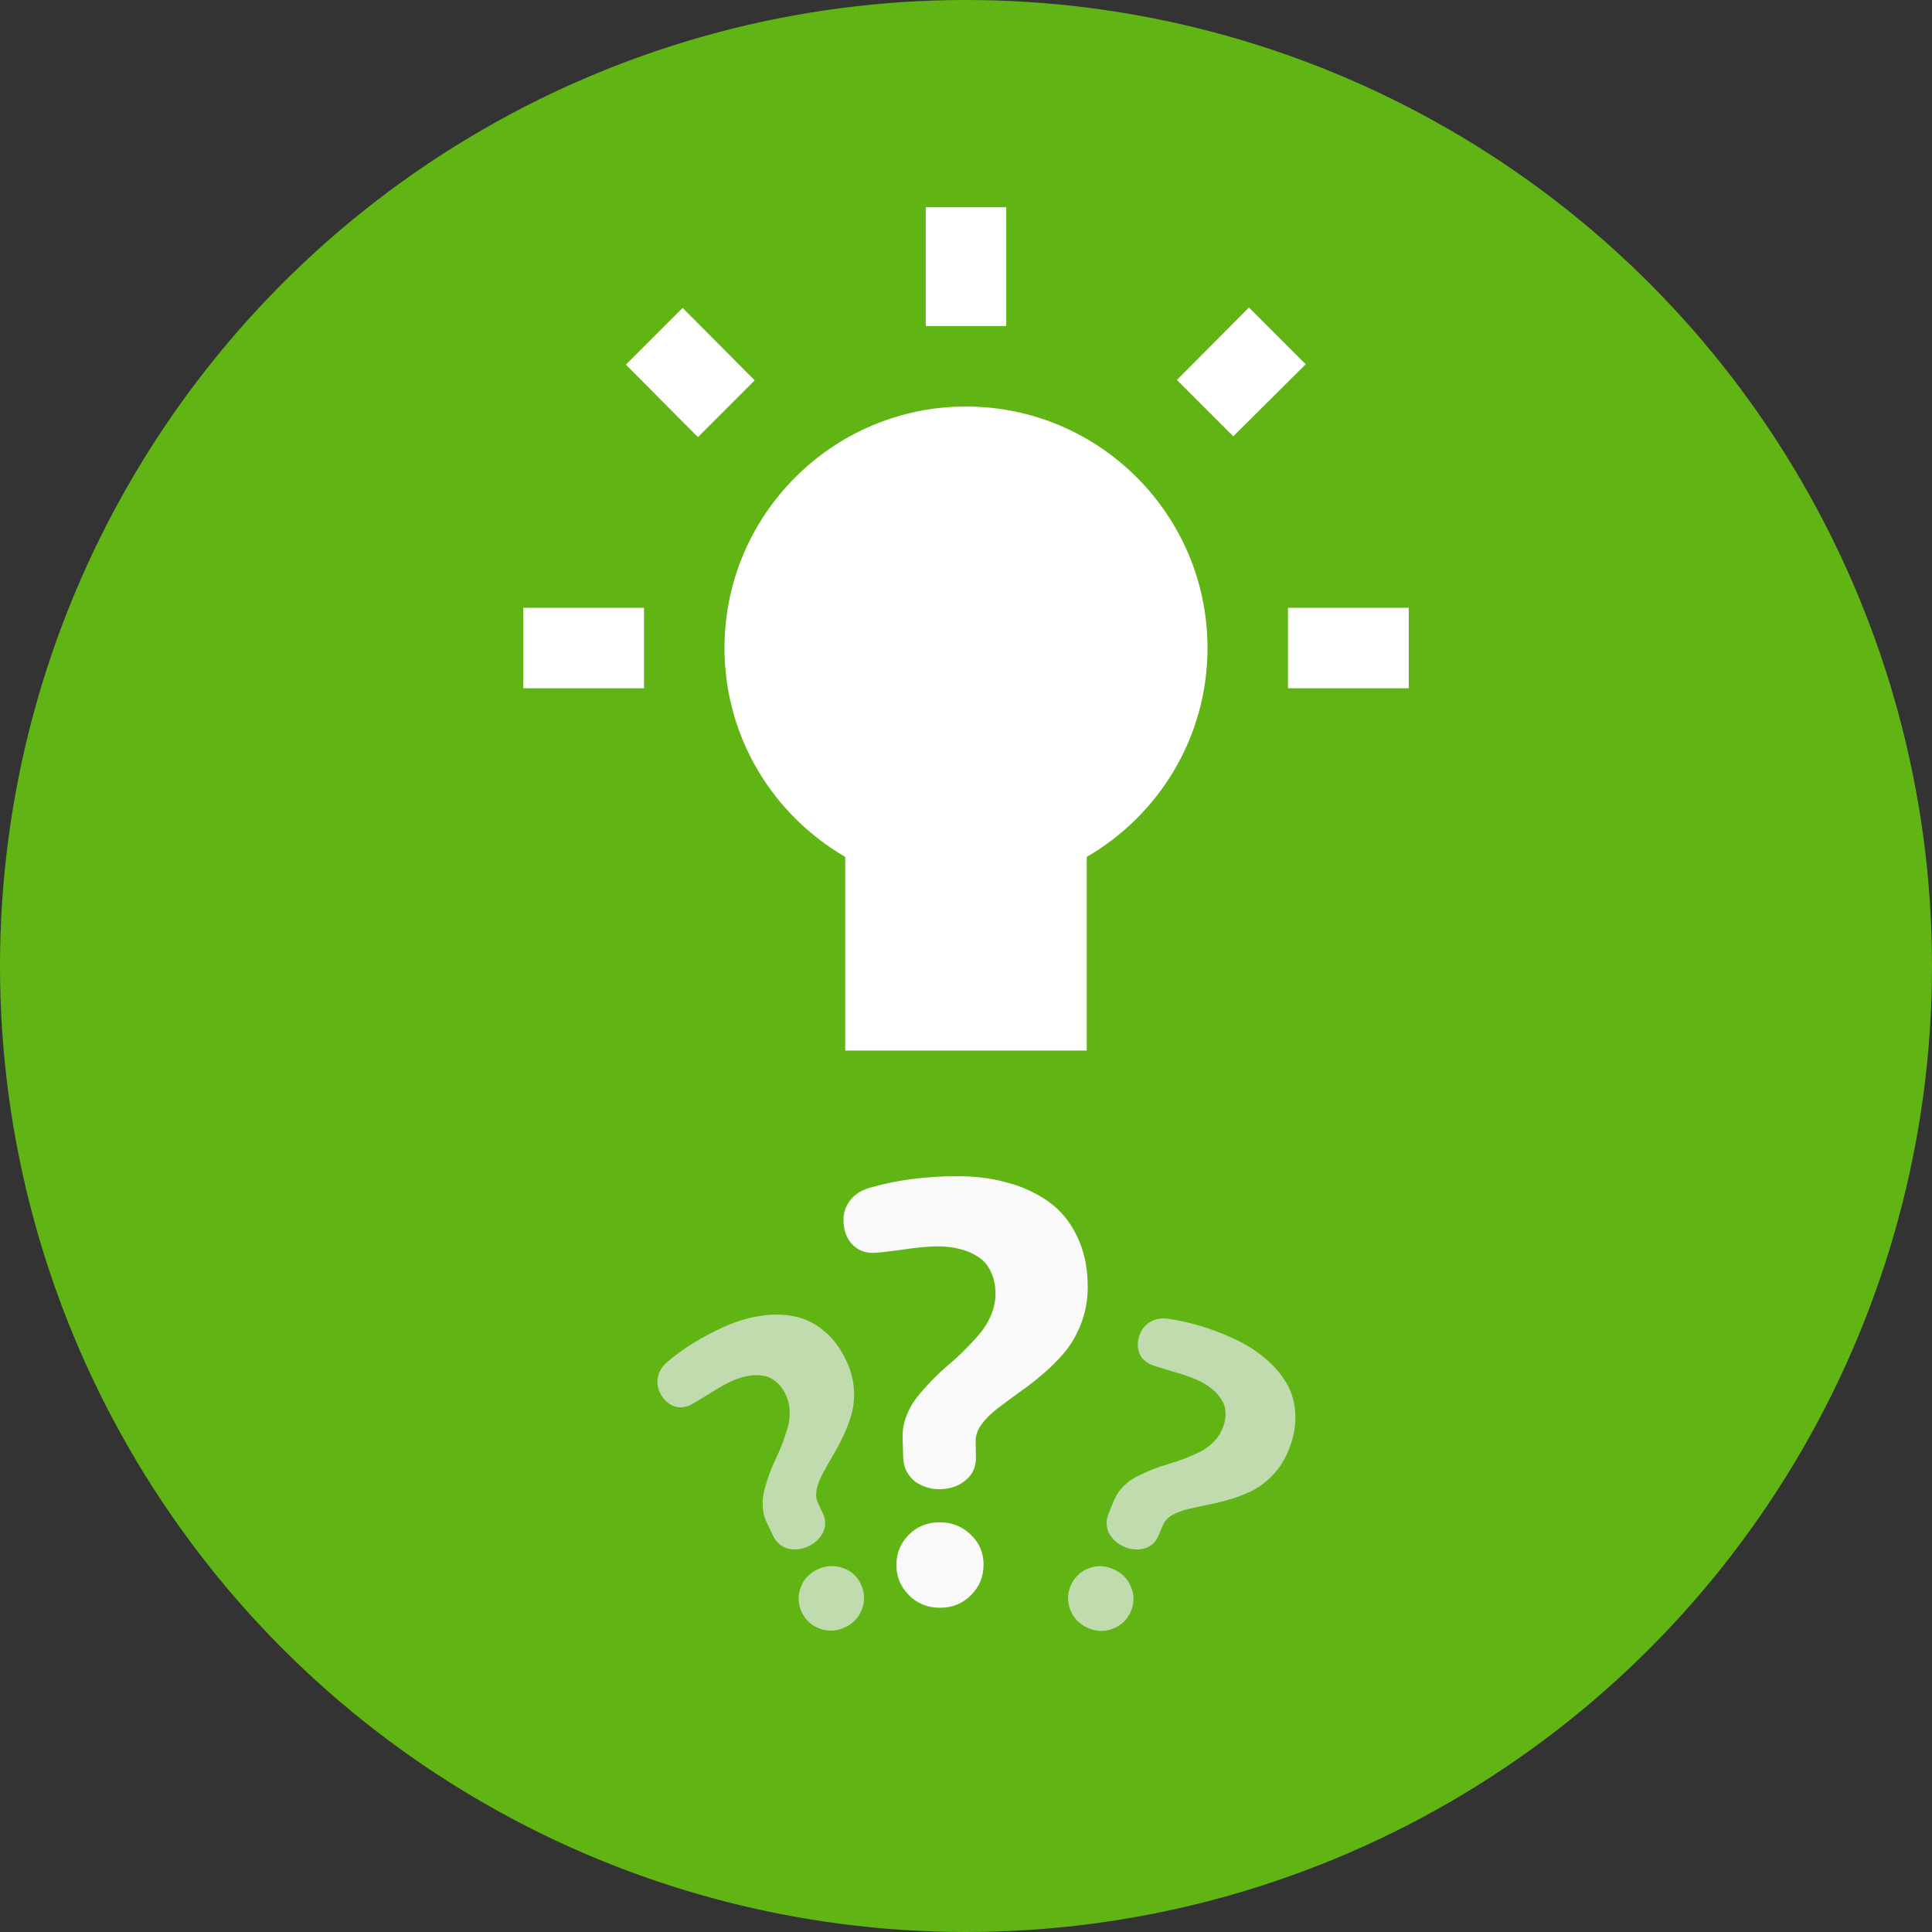 <svg width="80" height="80" viewBox="0 0 80 80" fill="none" xmlns="http://www.w3.org/2000/svg">
<rect x="0" y="0" width="80" height="80" fill="#333333" stroke="none"/>
<circle cx="40" cy="40" r="40" fill="#60B515"/>
<path d="M25.917 15.1L28.267 12.75L31.25 15.75L28.9 18.1L25.917 15.1ZM38.333 8.583H41.667V13.5H38.333V8.583ZM26.667 28.5H21.667V25.167H26.667V28.5ZM45 35.483V43.5H35V35.483C32.017 33.75 30 30.533 30 26.833C30 21.317 34.483 16.833 40 16.833C45.517 16.833 50 21.317 50 26.833C50 30.533 47.983 33.75 45 35.483ZM53.333 28.5V25.167H58.333V28.5H53.333ZM48.733 15.733L51.717 12.733L54.067 15.083L51.067 18.067L48.733 15.733Z" fill="white"/>
<path d="M37.399 60.352C37.407 60.562 37.454 60.754 37.54 60.926C37.633 61.098 37.751 61.238 37.891 61.348C38.032 61.449 38.188 61.527 38.36 61.582C38.532 61.637 38.711 61.664 38.899 61.664C39.313 61.664 39.669 61.547 39.965 61.312C40.27 61.07 40.419 60.742 40.411 60.328L40.399 59.695C40.391 59.461 40.469 59.227 40.633 58.992C40.805 58.758 41.028 58.535 41.301 58.324C41.575 58.113 41.876 57.891 42.204 57.656C42.54 57.422 42.872 57.164 43.2 56.883C43.536 56.594 43.84 56.285 44.114 55.957C44.387 55.621 44.61 55.223 44.782 54.762C44.954 54.301 45.04 53.809 45.04 53.285C45.04 52.496 44.895 51.805 44.606 51.211C44.325 50.609 43.934 50.129 43.434 49.77C42.934 49.41 42.364 49.145 41.723 48.973C41.09 48.793 40.399 48.703 39.649 48.703C38.336 48.703 37.122 48.863 36.004 49.184C35.645 49.293 35.376 49.469 35.196 49.711C35.016 49.953 34.926 50.219 34.926 50.508C34.926 50.914 35.04 51.246 35.266 51.504C35.493 51.754 35.786 51.879 36.145 51.879C36.309 51.879 36.704 51.836 37.329 51.75C37.954 51.656 38.458 51.609 38.84 51.609C39.161 51.609 39.458 51.645 39.731 51.715C40.004 51.777 40.254 51.883 40.481 52.031C40.715 52.172 40.895 52.375 41.02 52.641C41.153 52.898 41.219 53.211 41.219 53.578C41.219 53.859 41.165 54.137 41.055 54.41C40.946 54.684 40.801 54.934 40.622 55.16C40.442 55.379 40.235 55.605 40.001 55.84C39.774 56.074 39.54 56.293 39.297 56.496C39.055 56.699 38.817 56.922 38.583 57.164C38.356 57.398 38.153 57.629 37.973 57.855C37.794 58.082 37.649 58.336 37.54 58.617C37.43 58.891 37.376 59.172 37.376 59.461C37.376 59.477 37.376 59.492 37.376 59.508C37.376 59.516 37.376 59.527 37.376 59.543L37.399 60.352ZM38.922 66.574C39.438 66.574 39.868 66.398 40.211 66.047C40.555 65.703 40.727 65.285 40.727 64.793C40.727 64.293 40.547 63.875 40.188 63.539C39.836 63.203 39.415 63.035 38.922 63.035C38.391 63.035 37.958 63.211 37.622 63.562C37.286 63.906 37.118 64.316 37.118 64.793C37.118 65.285 37.29 65.703 37.633 66.047C37.977 66.398 38.407 66.574 38.922 66.574Z" fill="#F9F9F9"/>
<path opacity="0.7" d="M32.018 63.603C32.088 63.745 32.178 63.861 32.29 63.953C32.407 64.041 32.53 64.102 32.66 64.133C32.787 64.16 32.918 64.165 33.053 64.15C33.187 64.135 33.319 64.098 33.447 64.041C33.73 63.914 33.938 63.725 34.069 63.473C34.203 63.214 34.204 62.944 34.072 62.663L33.87 62.233C33.793 62.075 33.774 61.891 33.815 61.68C33.86 61.467 33.944 61.247 34.067 61.018C34.189 60.79 34.327 60.545 34.48 60.284C34.638 60.021 34.786 59.743 34.924 59.45C35.066 59.149 35.179 58.844 35.266 58.536C35.35 58.222 35.38 57.881 35.357 57.513C35.333 57.145 35.241 56.781 35.08 56.423C34.838 55.883 34.528 55.454 34.148 55.136C33.771 54.811 33.356 54.602 32.904 54.509C32.451 54.416 31.979 54.41 31.488 54.488C31 54.559 30.499 54.71 29.986 54.94C29.087 55.342 28.305 55.825 27.639 56.386C27.426 56.571 27.296 56.774 27.247 56.995C27.198 57.216 27.218 57.425 27.307 57.623C27.431 57.901 27.611 58.094 27.845 58.201C28.076 58.303 28.315 58.298 28.561 58.188C28.674 58.138 28.93 57.987 29.332 57.737C29.731 57.481 30.061 57.294 30.323 57.177C30.543 57.079 30.757 57.012 30.965 56.976C31.172 56.935 31.375 56.931 31.576 56.963C31.779 56.987 31.965 57.071 32.132 57.215C32.301 57.35 32.443 57.544 32.555 57.795C32.642 57.987 32.689 58.194 32.698 58.415C32.707 58.636 32.685 58.851 32.632 59.061C32.576 59.266 32.503 59.484 32.415 59.717C32.332 59.947 32.238 60.168 32.135 60.382C32.031 60.595 31.936 60.82 31.85 61.058C31.767 61.288 31.699 61.508 31.645 61.718C31.592 61.928 31.571 62.146 31.582 62.372C31.591 62.593 31.64 62.802 31.729 63C31.733 63.011 31.738 63.022 31.743 63.032C31.745 63.038 31.749 63.046 31.754 63.056L32.018 63.603ZM34.969 67.394C35.322 67.236 35.562 66.984 35.689 66.638C35.819 66.298 35.809 65.959 35.658 65.622C35.504 65.28 35.253 65.049 34.904 64.929C34.56 64.807 34.22 64.821 33.883 64.972C33.52 65.135 33.277 65.388 33.155 65.732C33.03 66.07 33.041 66.403 33.187 66.729C33.338 67.066 33.584 67.299 33.925 67.429C34.268 67.564 34.616 67.553 34.969 67.394Z" fill="#E9ECEF"/>
<path opacity="0.7" d="M45.902 62.679C45.843 62.826 45.816 62.971 45.822 63.115C45.834 63.262 45.871 63.394 45.934 63.512C45.999 63.624 46.082 63.726 46.183 63.816C46.284 63.906 46.398 63.98 46.526 64.037C46.81 64.164 47.089 64.193 47.364 64.124C47.647 64.051 47.849 63.872 47.971 63.587L48.157 63.15C48.223 62.987 48.349 62.85 48.533 62.74C48.722 62.633 48.943 62.548 49.195 62.488C49.447 62.427 49.721 62.367 50.017 62.307C50.319 62.25 50.625 62.175 50.936 62.083C51.255 61.989 51.558 61.871 51.846 61.73C52.136 61.584 52.41 61.38 52.669 61.117C52.928 60.854 53.138 60.543 53.299 60.185C53.541 59.645 53.654 59.127 53.638 58.632C53.63 58.134 53.51 57.686 53.278 57.286C53.046 56.887 52.737 56.531 52.351 56.217C51.973 55.899 51.527 55.626 51.014 55.396C50.115 54.994 49.235 54.731 48.372 54.607C48.092 54.572 47.854 54.61 47.657 54.721C47.459 54.831 47.317 54.985 47.228 55.183C47.103 55.461 47.079 55.723 47.155 55.969C47.234 56.21 47.396 56.385 47.642 56.495C47.754 56.546 48.037 56.637 48.491 56.77C48.948 56.898 49.307 57.02 49.569 57.137C49.788 57.236 49.981 57.351 50.147 57.483C50.315 57.609 50.453 57.758 50.563 57.929C50.68 58.097 50.741 58.291 50.745 58.511C50.757 58.729 50.706 58.963 50.594 59.214C50.508 59.407 50.385 59.58 50.227 59.733C50.068 59.887 49.892 60.014 49.7 60.114C49.51 60.209 49.298 60.3 49.066 60.389C48.839 60.48 48.612 60.557 48.384 60.622C48.156 60.687 47.924 60.766 47.69 60.86C47.463 60.951 47.253 61.047 47.061 61.147C46.868 61.247 46.691 61.376 46.53 61.535C46.372 61.689 46.248 61.864 46.159 62.062C46.154 62.073 46.15 62.084 46.145 62.094C46.142 62.1 46.139 62.108 46.134 62.118L45.902 62.679ZM45.037 67.405C45.39 67.564 45.738 67.575 46.081 67.44C46.422 67.31 46.668 67.076 46.819 66.74C46.972 66.397 46.977 66.056 46.834 65.716C46.696 65.378 46.459 65.134 46.122 64.983C45.759 64.82 45.408 64.808 45.07 64.945C44.735 65.077 44.494 65.307 44.348 65.633C44.197 65.97 44.187 66.308 44.316 66.649C44.444 66.995 44.684 67.247 45.037 67.405Z" fill="#E9ECEF"/>
</svg>
